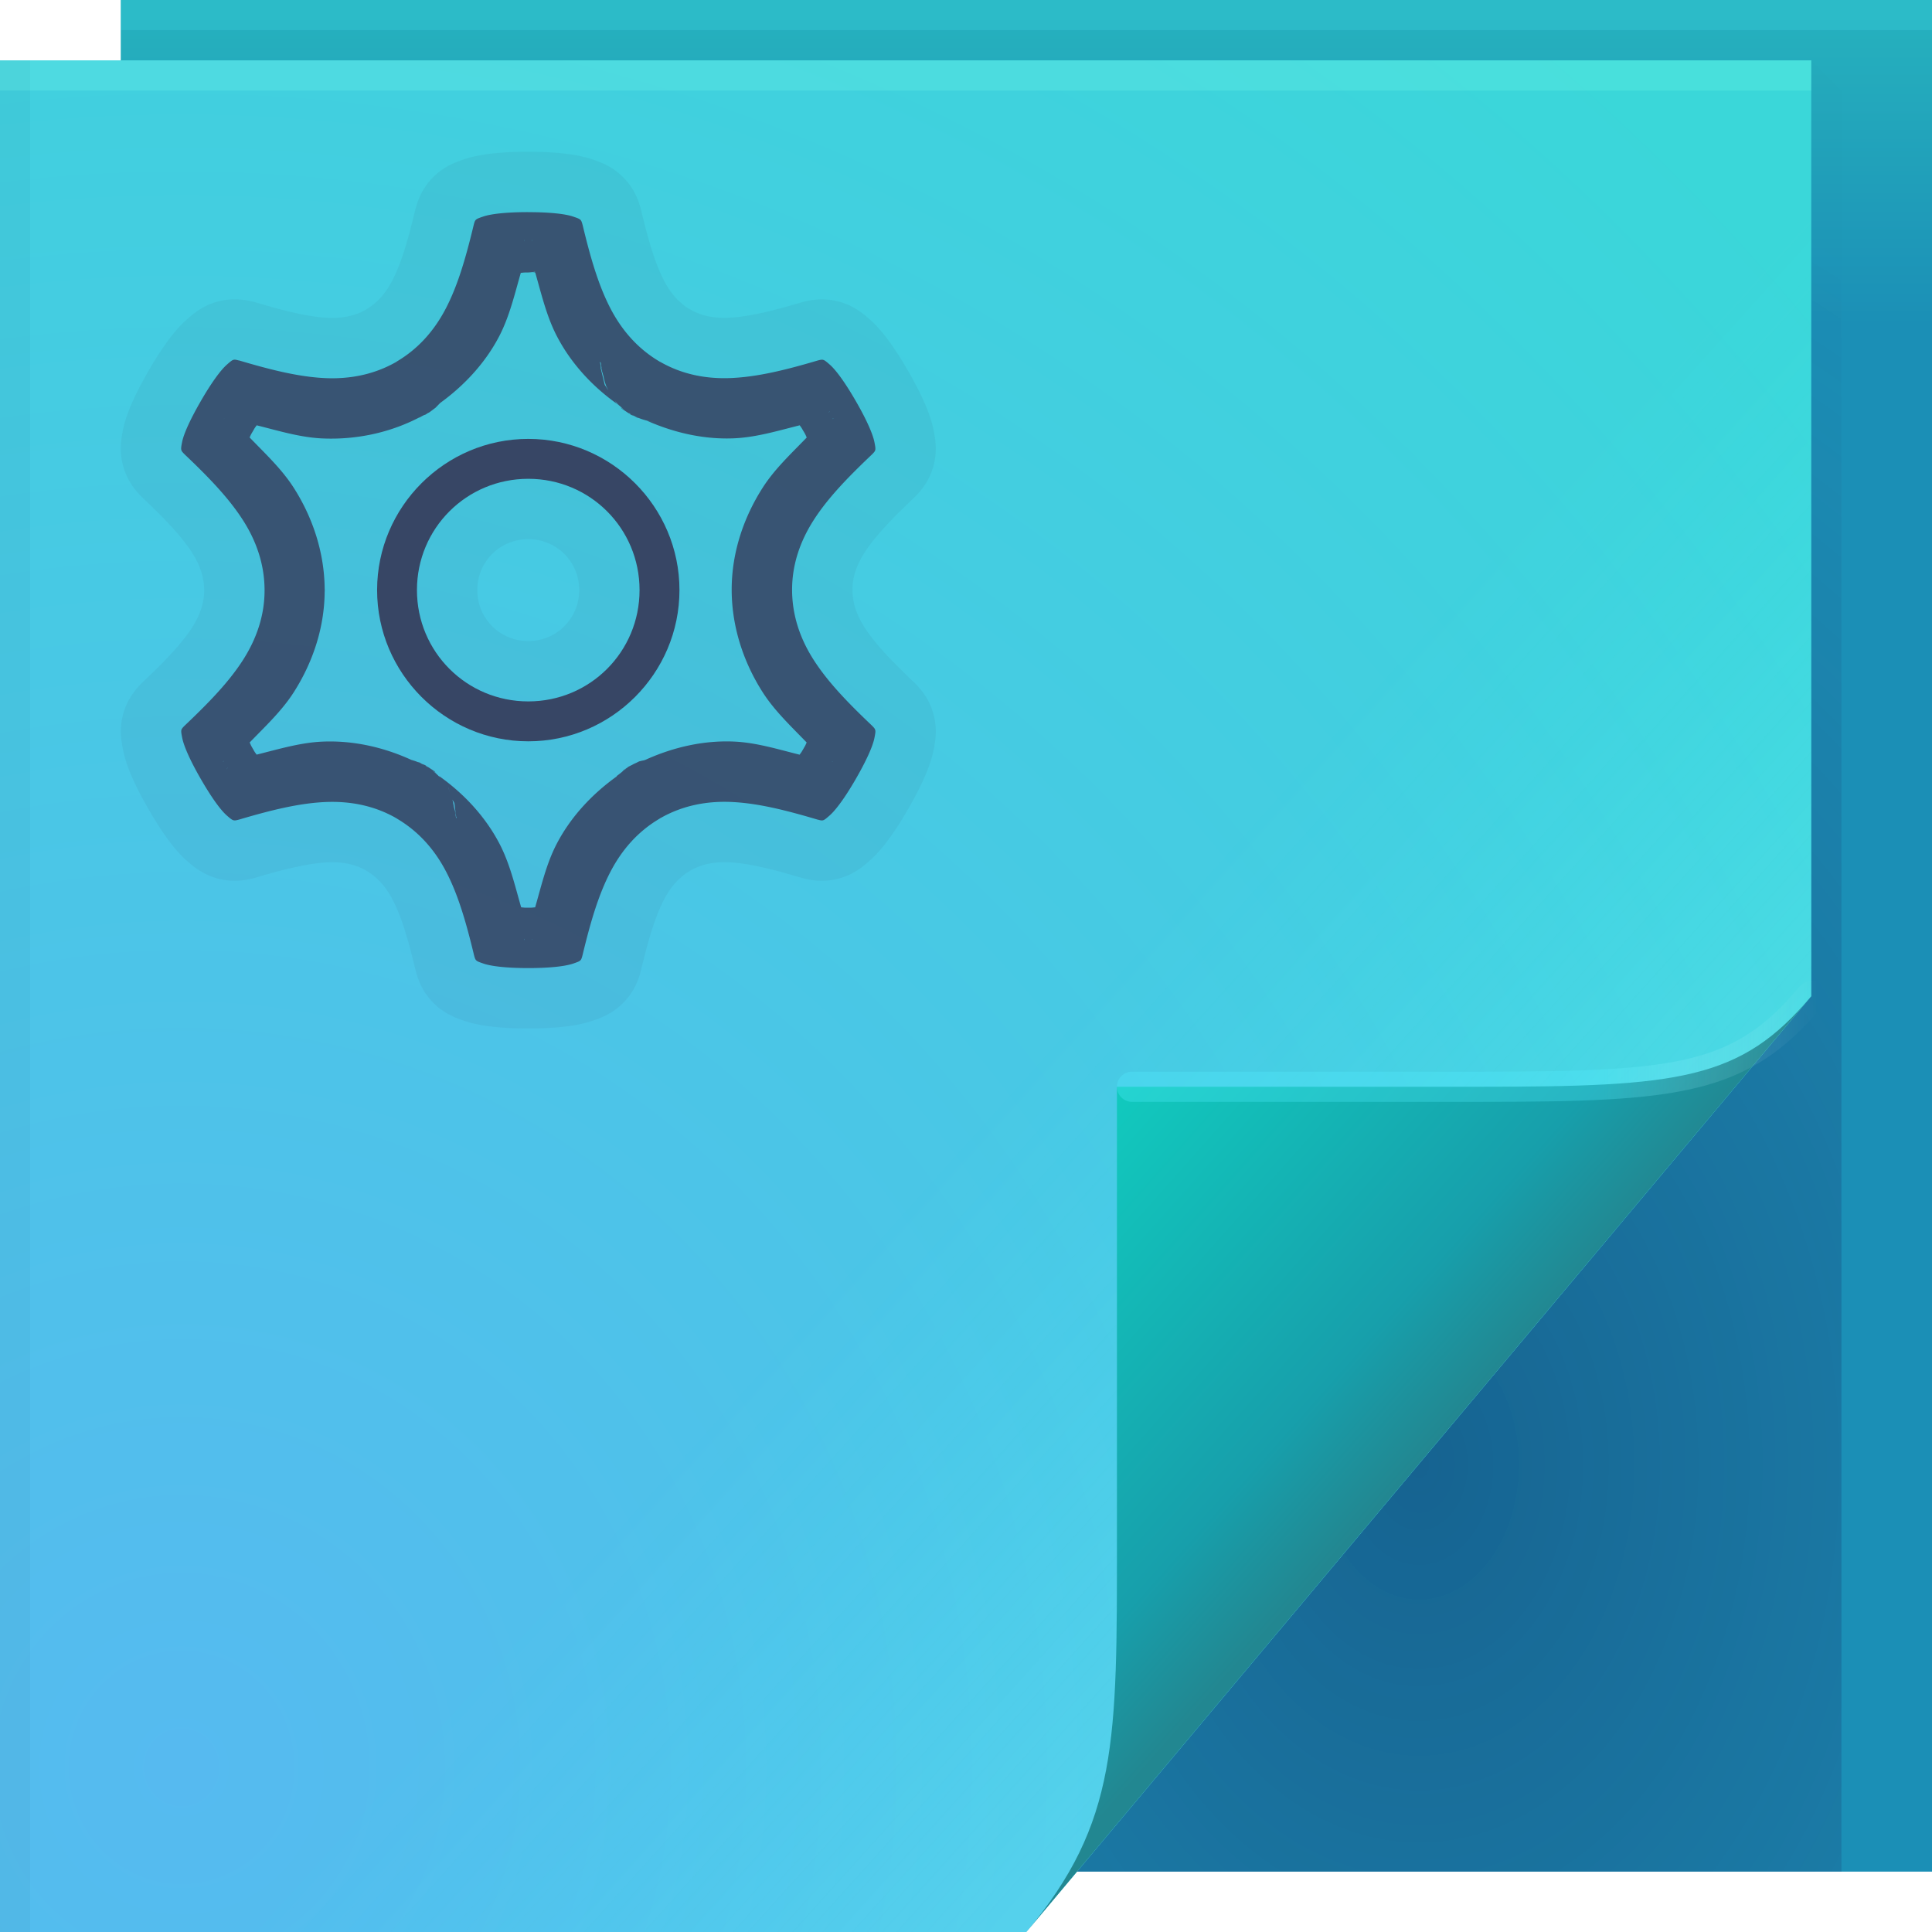 <?xml version="1.0" encoding="UTF-8"?>
<svg width="64" height="64" version="1.1" xmlns="http://www.w3.org/2000/svg">
	<defs>
		<linearGradient id="linearGradient82616" x1="53.055" x2="60.201" y1="35.97" y2="35.97" gradientUnits="userSpaceOnUse">
			<stop stop-color="#52efff" stop-opacity=".291" offset="0"/>
			<stop stop-color="#ffffff" stop-opacity="0" offset="1"/>
		</linearGradient>
		<linearGradient id="d-7" x1="82.744" x2="71" y1="79.421" y2="69" gradientTransform="translate(-34,-33)" gradientUnits="userSpaceOnUse">
			<stop stop-color="#228791" offset="0"/>
			<stop stop-color="#179fab" offset=".252"/>
			<stop stop-color="#11cabe" offset="1"/>
		</linearGradient>
		<linearGradient id="c-5" x1="48.918" x2="35.044" y1="46.214" y2="33.714" gradientUnits="userSpaceOnUse">
			<stop stop-color="#7cfeff" stop-opacity=".2" offset="0"/>
			<stop stop-color="#34fffb" stop-opacity="0" offset="1"/>
		</linearGradient>
		<radialGradient id="b-2" cx="7.584" cy="45.157" r="30" gradientTransform="matrix(2.412,0,0,2.493,-12.294,-54.03)" gradientUnits="userSpaceOnUse">
			<stop stop-color="#56baf0" offset="0"/>
			<stop stop-color="#3ad7d9" offset="1"/>
		</radialGradient>
		<radialGradient id="a-2" cx="46.306" cy="38.848" r="14.161" gradientTransform="matrix(2.318,0,0,3.135,-60.325,-73.277)" gradientUnits="userSpaceOnUse">
			<stop stop-color="#0a003d" stop-opacity=".307" offset="0"/>
			<stop stop-color="#241254" stop-opacity=".004" offset="1"/>
		</radialGradient>
		<linearGradient id="linearGradient48967" x1="62.456" x2="62.456" y1="10.772" y2=".522" gradientUnits="userSpaceOnUse">
			<stop stop-color="#1b8fb6" offset="0"/>
			<stop stop-color="#26b1be" offset="1"/>
		</linearGradient>
	</defs>
	<path d="m4 0h60v62h-60z" fill="url(#linearGradient48967)"/>
	<path d="m60 2v31l-24.322 29h25.322v-59z" fill="url(#a-2)"/>
	<path d="m0 2h60v31l-26 31h-34z" fill="url(#b-2)"/>
	<path d="m0 2h60v31l-26 31h-34z" fill="url(#c-5)"/>
	<rect y="2" width="60" height="1" fill="#7effe5" fill-opacity=".218" stop-color="#000000" style="-inkscape-stroke:none;paint-order:stroke fill markers"/>
	<rect x="4" width="60" height="1" fill="#4ce9ff" fill-opacity=".164" stop-color="#000000" style="-inkscape-stroke:none;paint-order:stroke fill markers"/>
	<rect transform="rotate(90)" x="2" y="-1" width="62" height="1" fill="#000000" fill-opacity=".03" stop-color="#000000" style="-inkscape-stroke:none;paint-order:stroke fill markers"/>
	<path d="m34 64 26-31c-2.329 2.776-4.361 3-11 3h-12v15c0 6.644 0.044 9.37-3 13z" fill="url(#d-7)"/>
	<g stroke-linecap="round">
		<path d="m60 33c-2.329 2.776-4.361 3-11 3h-11.5" fill="none" stroke="url(#linearGradient82616)" stroke-opacity=".995"/>
		<g stroke-linejoin="round">
			<path d="m17.5 14.539c-2.758 0-5.008 2.25-5.008 5.008s2.25 5.01 5.008 5.01 5.008-2.252 5.008-5.01-2.25-5.008-5.008-5.008zm0 1.322c2.044 0 3.686 1.641 3.686 3.686s-1.641 3.688-3.686 3.688-3.688-1.643-3.688-3.688 1.643-3.686 3.688-3.686zm-0.01-8.834c-0.695 0-1.216 0.055-1.482 0.146-0.266 0.091-0.266 0.091-0.318 0.287-0.265 1.105-0.527 1.996-0.916 2.748-0.387 0.748-0.926 1.354-1.635 1.77v2e-3c0 0.005-0.015 9e-3 -0.021 0.014-0.715 0.407-1.512 0.57-2.353 0.531-0.85-0.04-1.757-0.261-2.856-0.588l0.016 0.008c-0.196-0.053-0.194-0.054-0.406 0.131-0.212 0.185-0.52 0.609-0.867 1.211-0.347 0.602-0.565 1.079-0.619 1.355-0.055 0.276-0.048 0.278 0.096 0.422 0.823 0.781 1.464 1.456 1.92 2.168 0.455 0.71 0.71 1.478 0.715 2.301 0 0.005 1.564e-4 7e-3 0 0.012 1.564e-4 0.005 0 9e-3 0 0.014 0 0.823-0.26 1.595-0.715 2.305-0.457 0.713-1.099 1.383-1.924 2.166-0.144 0.144-0.141 0.142-0.088 0.418 0.055 0.276 0.268 0.756 0.615 1.357 0.347 0.602 0.651 1.026 0.863 1.211 0.212 0.185 0.218 0.183 0.414 0.131 1.087-0.322 1.992-0.539 2.836-0.578 0.842-0.039 1.639 0.122 2.353 0.529 0 0.002-8.2e-5 0.008 0.016 0.01 0 0.002 0.014 0.003 0.014 0.006v0.004c0.709 0.416 1.25 1.021 1.637 1.77 0.389 0.752 0.651 1.641 0.916 2.746 0.053 0.196 0.052 0.196 0.318 0.287 0.266 0.091 0.788 0.148 1.482 0.148s1.216-0.057 1.482-0.148c0.266-0.091 0.264-0.091 0.316-0.287 0.265-1.105 0.529-1.994 0.918-2.746 0.387-0.748 0.926-1.354 1.635-1.77v-0.004c0-0.003 0.016-0.003 0.016-0.006 0-0.002-8.2e-5 -0.008 0.016-0.01 0.715-0.407 1.512-0.57 2.353-0.531 0.85 0.039 1.755 0.259 2.853 0.586l-0.016-0.006c0.196 0.053 0.194 0.054 0.406-0.131 0.212-0.185 0.522-0.609 0.869-1.211s0.563-1.081 0.617-1.357c0.055-0.276 0.051-0.278-0.092-0.422-0.823-0.781-1.464-1.454-1.92-2.166-0.455-0.71-0.71-1.478-0.715-2.301v-0.025c0-0.823 0.26-1.595 0.715-2.305 0.457-0.713 1.097-1.383 1.922-2.166 0.144-0.144 0.143-0.144 0.09-0.42-0.055-0.276-0.268-0.754-0.615-1.355-0.347-0.602-0.653-1.026-0.865-1.211-0.212-0.185-0.216-0.183-0.412-0.131-1.087 0.322-1.992 0.537-2.836 0.576-0.842 0.039-1.639-0.12-2.353-0.527 0-0.002 8.1e-5 -0.004-0.016-0.006 0-0.002-0.016-0.005-0.016-0.008v-2e-3c-0.709-0.416-1.248-1.021-1.635-1.77-0.389-0.752-0.651-1.643-0.916-2.748-0.053-0.196-0.052-0.196-0.318-0.287-0.266-0.091-0.788-0.146-1.482-0.146h-0.012zm-0.133 0.9c6e-3 0.025 0.017 0.044 0.023 0.068 3.8e-4 0.001-0.008-0.013-0.008-0.012l-0.016-0.057zm0.277 0-0.014 0.053c4.61e-4 -0.002-0.008 0.015-0.008 0.014 0.006-0.024 0.016-0.042 0.021-0.066zm0.088 1.074c2e-3 0.007 0.004 0.014 0.006 0.021l-0.018 0.004h-0.209c0.164 0 0.096-5.342e-4 0.232 0.012 0.204 0.71 0.373 1.438 0.709 2.088 0.464 0.898 1.174 1.677 2.039 2.283-0.003-4e-3 -0.008-0.011-0.012-0.016-9.62e-4 -7.83e-4 -3e-3 -0.003-0.004-0.004-0.011-0.009-0.053-0.043-0.053-0.043 2.7e-5 2.9e-5 -0.032-0.051-0.039-0.062 0.038 0.043 0.042 0.048 0.076 0.086-0.012-0.014-0.022-0.028-0.031-0.039-0.018-0.021-0.033-0.038-0.064-0.076-0.065-0.102-0.172-0.273-0.25-0.396-0.004-0.014-0.011-0.043-0.016-0.061a2 2 0 0 0 0.33 0.533 2 2 0 0 0 1.248 0.645c-0.053-0.005-0.13-0.015-0.234-0.039 0.934 0.414 1.928 0.627 2.898 0.582 0.73-0.034 1.445-0.252 2.162-0.43 0.079 0.113 0.042 0.054 0.125 0.197a2 2 0 0 0 2e-3 0c0.081 0.141 0.048 0.084 0.105 0.207-0.512 0.531-1.059 1.038-1.455 1.656-0.624 0.973-1.031 2.138-1.031 3.383v0.025a2 2 0 0 0 0 0.012c0.008 1.228 0.405 2.393 1.031 3.369 0.395 0.616 0.941 1.127 1.453 1.658-0.058 0.125-0.025 0.064-0.107 0.207-0.083 0.143-0.048 0.085-0.127 0.197-0.716-0.178-1.429-0.4-2.162-0.434-0.987-0.046-1.994 0.174-2.936 0.6-0.001 6.02e-4 -0.003 0.001-0.004 2e-3 -0.014 0.006-0.029 0.009-0.043 0.016-0.043 0.011-0.071 0.011-0.119 0.027h-2e-3c-0.02 0.007-0.028 0.004-0.049 0.012-0.024 0.009-0.053 0.027-0.078 0.037-0.002 6.23e-4 -0.002 0.003-0.004 0.004-0.039 0.016-0.08 0.038-0.121 0.059 0.02-0.012 0.065-0.037 0.064-0.037-9.46e-4 3.9e-4 -0.012 0.004-0.012 0.004-7.3e-5 3.3e-5 -0.052 0.031-0.084 0.049-0.001 8.17e-4 -0.002 0.001-0.004 2e-3 -0.001 7.07e-4 -0.003 0.001-0.004 2e-3 -0.013 0.007-0.028 0.008-0.041 0.016l0.025-0.008c-0.027 0.015-0.05 0.022-0.078 0.039-0.006 0.004-0.011 4e-3 -0.018 0.008-0.016 0.01-0.029 0.025-0.049 0.039-0.032 0.018-0.084 0.049-0.084 0.049-3.1e-5 2.2e-5 -0.055 0.059-0.074 0.078-0.07 0.059-0.176 0.138-0.176 0.139-2.4e-5 2.5e-5 -0.013 0.022-0.014 0.023-0.838 0.602-1.532 1.362-1.986 2.24-0.336 0.65-0.503 1.38-0.707 2.09-0.136 0.012-0.069 0.012-0.232 0.012-0.164 0-0.096 5.36e-4 -0.232-0.012-0.204-0.71-0.373-1.439-0.709-2.09-0.458-0.886-1.158-1.654-2.008-2.258 2.32e-4 4.38e-4 0.018 0.032 0.02 0.035-0.016-0.018-0.019-0.021-0.033-0.037 0.009 0.011 0.018 0.022 0.027 0.033a2 2 0 0 0-0.533-0.406c0.008 0.004 0.017 0.007 0.025 0.012 0.017 0.011 0.039 0.025 0.066 0.043a2 2 0 0 0-0.01-0.016c0.017 0.01 0.031 0.015 0.049 0.025l0.016 0.027c0.057 0.038 0.066 0.042 0.119 0.076v2e-3c0.008 0.007 0.011 7e-3 0.02 0.014 0.05 0.033 0.116 0.073 0.123 0.078-0.006-0.006-0.037-0.041-0.037-0.041-1.55e-4 -1.24e-4 -0.138-0.091-0.225-0.148-0.007-0.004-0.012-0.011-0.02-0.016l2e-3 0.004c-0.018-0.012-0.052-0.033-0.055-0.035-4.29e-4 -2.84e-4 -0.008-0.006-0.008-0.006-1.69e-4 -9.2e-5 -0.062-0.029-0.111-0.053 4.66e-4 3.1e-4 0.041 0.027 0.051 0.033-0.004-2e-3 -0.008-0.003-0.012-0.004a2 2 0 0 0-0.703-0.215c0.09 0.009 0.227 0.046 0.361 0.084-0.966-0.453-2.003-0.676-3.014-0.629-0.731 0.034-1.446 0.252-2.164 0.43-0.079-0.112-0.043-0.052-0.125-0.195-0.081-0.141-0.048-0.084-0.105-0.207 0.512-0.531 1.059-1.039 1.455-1.656 0.621-0.969 1.027-2.131 1.029-3.371v0.041c0.002-0.047 0.002-0.039 2e-3 -0.049-1.5e-5 -7.62e-4 1.7e-5 -0.004 0-0.004 0 0.013-1.13e-4 -0.023 0-0.025a2 2 0 0 0 0-2e-3 2 2 0 0 0 0-2e-3 2 2 0 0 0 0-2e-3 2 2 0 0 0 0-2e-3 2 2 0 0 0 0-2e-3 2 2 0 0 0 0-2e-3c-1.3e-5 -0.002-0.002-0.004-2e-3 -0.006-1.5e-5 -2e-3 1.6e-5 -0.004 0-0.006-0.01-1.224-0.406-2.384-1.029-3.357-0.396-0.617-0.944-1.127-1.457-1.66 0.058-0.125 0.025-0.063 0.107-0.205 0.083-0.143 0.048-0.085 0.127-0.197 0.716 0.178 1.429 0.399 2.162 0.434 1.125 0.052 2.291-0.184 3.336-0.754-0.003-0.005-0.138 0.077-0.117 0.068 0.018-0.007 0.111-0.063 0.154-0.082 0.02-0.011 0.043-0.012 0.062-0.023a2 2 0 0 0 0.045-0.029l2e-3 -2e-3a2 2 0 0 0 0.021-0.014c0.03-0.018 0.02-0.006 0.059-0.031 0.026-0.017 0.051-0.038 0.092-0.068 0.047-0.036 0.107-0.08 0.107-0.08 1.73e-4 -1.47e-4 0.079-0.081 0.154-0.158 0.827-0.6 1.513-1.353 1.963-2.223 0.336-0.651 0.505-1.378 0.709-2.088 0.136-0.012 0.069-0.012 0.232-0.012a2 2 0 0 0 0.232-0.025zm2.748 4.393c0.009 0.01 0.014 0.015 0.021 0.023 0.079 0.055 0.14 0.128 0.223 0.18-0.069-0.045-0.14-0.091-0.15-0.098 5e-3 0.006 0.035 0.039 0.035 0.039 1.62e-4 1.31e-4 0.151 0.101 0.234 0.156 0.003 0.002 0.005 0.004 0.008 0.006l2e-3 2e-3c0.019 0.013 0.06 0.039 0.061 0.039 1.6e-4 8.5e-5 0.059 0.026 0.105 0.049-0.002-0.001-0.045-0.028-0.059-0.037 0.004 0.002 0.009 0.002 0.014 0.004-0.007-0.004-0.015-0.006-0.021-0.01-0.016-0.01-0.036-0.023-0.061-0.039a2 2 0 0 0 0.008 0.014c-0.005-0.003-0.037-0.018-0.037-0.018 1.7e-5 1e-5 -0.015-0.013-0.016-0.014l-0.014-0.021c-0.034-0.022-0.036-0.024-0.07-0.047-0.099-0.081-0.22-0.177-0.283-0.229zm-0.602-1.406a2 2 0 0 0 0.016 0.018c-6.5e-5 4.47e-4 0-0.014 0-0.012a2 2 0 0 0 0.02 0.031 2 2 0 0 0 0.07 0.352c-0.034-0.125-0.077-0.28-0.088-0.32-3.95e-4 -0.009 3.19e-4 -0.013 0-0.02l-0.008-0.016c-5.79e-4 -0.002-0.01-0.033-0.01-0.033zm0.021 0.119c0.022 0.076 0.064 0.224 0.102 0.357a2 2 0 0 0 0.09 0.324c6e-3 0.021 0.014 0.047 0.02 0.066-0.022-0.034-0.07-0.113-0.07-0.113 1.06e-4 2.6e-4 -0.139-0.574-0.139-0.574 7e-6 8.2e-5 -6.99e-4 -0.029-2e-3 -0.061zm7.611 1.504c-0.018 0.017-0.027 0.036-0.045 0.053-0.001 0.001 0.009-0.019 0.008-0.018zm-6.469 0.191c0.028 0.013 0.046 0.022 0.062 0.029 0.05 0.021 0.038 0.011 0.072 0.023-0.009-0.004-0.017-0.007-0.027-0.012-0.046-0.018-0.099-0.038-0.107-0.041zm6.609 0.059-0.051 0.016c0.002-6.17e-4 -0.023-0.002-0.021-2e-3 0.025-0.007 0.047-0.006 0.072-0.014zm-20.219 0.012c0.005 0.001 0.009 5.36e-4 0.014 2e-3 0.002 4.95e-4 -0.035 9.53e-4 -0.031 2e-3a2 2 0 0 0 0.018-0.004zm6.305 11.33c0.014 0.005 0.023 9e-3 0.041 0.016 0.008 0.003 0.012 0.001 0.02 0.004-0.022-0.007-0.046-0.016-0.061-0.02zm-6.32 0.012c-0.002 4.45e-4 0.017-3.37e-4 0.016 0-0.022 0.007-0.042 0.007-0.064 0.014zm20.184 0a2 2 0 0 0-0.01 0.006c-0.007-0.002-0.014-0.002-0.021-0.004-0.002-4.95e-4 0.035-9.53e-4 0.031-2e-3zm-13.752 0.025c0.013 0.005 0.028 0.014 0.041 0.02 0.039 0.015 0.098 0.036 0.1 0.037-0.033-0.016-0.055-0.027-0.074-0.035-0.046-0.019-0.034-0.01-0.066-0.021zm-6.297 0.191c8.08e-4 -8.32e-4 -0.007 0.013-0.006 0.012l-0.037 0.037c0.017-0.016 0.026-0.033 0.043-0.049zm13.219 0.016c-0.046 0.034-0.063 0.048-0.111 0.088 0.01-0.01 0.053-0.055 0.053-0.055-3.7e-5 2.6e-5 0.042-0.023 0.059-0.033zm-5.906 0.646c5.9e-5 7.2e-5 0.004 0.004 0.004 0.004-4e-6 -7e-6 0.029 0.109 0.039 0.145-0.012-0.043-0.04-0.138-0.043-0.148zm0.135 0.4c0.027 0.047 0.063 0.108 0.062 0.107-1.43e-4 -5.54e-4 0.024 0.19 0.043 0.336-0.016-0.055-0.04-0.138-0.057-0.197a2 2 0 0 0-0.049-0.246zm0.064 0.326c0.015 0.055 0.042 0.152 0.051 0.186 0.002 0.012 0.005 0.048 0.006 0.051l0.014 0.023c3.93e-4 0.001 0.008 0.027 0.008 0.027a2 2 0 0 0-0.018-0.018c3.2e-5 -8.98e-4 2e-3 9e-3 2e-3 0.008a2 2 0 0 0-0.012-0.021 2 2 0 0 0-0.051-0.256zm2.326 4.275c-0.006 0.026-0.019 0.046-0.025 0.072l0.012-0.053c-6.89e-4 0.003 0.014-0.021 0.014-0.02zm0.24 0.004c-3.8e-4 -0.001 0.008 0.013 0.008 0.012l0.016 0.057c-0.006-0.025-0.017-0.044-0.023-0.068z" fill="none" stroke="#374665" stroke-opacity=".072" stroke-width="4" style="paint-order:stroke fill markers"/>
			<path d="m17.49 7.027c-0.695 0-1.216 0.055-1.482 0.146-0.266 0.091-0.266 0.091-0.318 0.287-0.265 1.105-0.527 1.996-0.916 2.748-0.387 0.748-0.926 1.354-1.635 1.77v2e-3c0 0.005-0.015 9e-3 -0.021 0.014-0.715 0.407-1.512 0.57-2.353 0.531-0.85-0.04-1.757-0.261-2.856-0.588l0.016 0.008c-0.196-0.053-0.194-0.054-0.406 0.131-0.212 0.185-0.52 0.609-0.867 1.211-0.347 0.602-0.565 1.079-0.619 1.355-0.055 0.276-0.048 0.278 0.096 0.422 0.823 0.781 1.464 1.456 1.92 2.168 0.455 0.71 0.71 1.478 0.715 2.301 0 0.005 1.564e-4 7e-3 0 0.012 1.564e-4 0.005 0 9e-3 0 0.014 0 0.823-0.26 1.595-0.715 2.305-0.457 0.713-1.099 1.383-1.924 2.166-0.144 0.144-0.141 0.142-0.088 0.418 0.055 0.276 0.268 0.756 0.615 1.357 0.347 0.602 0.651 1.026 0.863 1.211 0.212 0.185 0.218 0.183 0.414 0.131 1.087-0.322 1.992-0.539 2.836-0.578 0.842-0.039 1.639 0.122 2.353 0.529 0 0.002-8.2e-5 0.008 0.016 0.01 0 0.002 0.014 0.003 0.014 0.006v0.004c0.709 0.416 1.25 1.021 1.637 1.77 0.389 0.752 0.651 1.641 0.916 2.746 0.053 0.196 0.052 0.196 0.318 0.287 0.266 0.091 0.788 0.148 1.482 0.148s1.216-0.057 1.482-0.148c0.266-0.091 0.264-0.091 0.316-0.287 0.265-1.105 0.529-1.994 0.918-2.746 0.387-0.748 0.926-1.354 1.635-1.77v-0.004c0-0.003 0.016-0.003 0.016-0.006 0-0.002-8.2e-5 -0.008 0.016-0.01 0.715-0.407 1.512-0.57 2.353-0.531 0.85 0.039 1.755 0.259 2.853 0.586l-0.016-0.006c0.196 0.053 0.194 0.054 0.406-0.131 0.212-0.185 0.522-0.609 0.869-1.211s0.563-1.081 0.617-1.357c0.055-0.276 0.051-0.278-0.092-0.422-0.823-0.781-1.464-1.454-1.92-2.166-0.455-0.71-0.71-1.478-0.715-2.301v-0.025c0-0.823 0.26-1.595 0.715-2.305 0.457-0.713 1.097-1.383 1.922-2.166 0.144-0.144 0.143-0.144 0.09-0.42-0.055-0.276-0.268-0.754-0.615-1.355-0.347-0.602-0.653-1.026-0.865-1.211-0.212-0.185-0.216-0.183-0.412-0.131-1.087 0.322-1.992 0.537-2.836 0.576-0.842 0.039-1.639-0.12-2.353-0.527 0-0.002 8.1e-5 -0.004-0.016-0.006 0-0.002-0.016-0.005-0.016-0.008v-2e-3c-0.709-0.416-1.248-1.021-1.635-1.77-0.389-0.752-0.651-1.643-0.916-2.748-0.053-0.196-0.052-0.196-0.318-0.287-0.266-0.091-0.788-0.146-1.482-0.146h-0.012zm-0.133 0.9c6e-3 0.025 0.017 0.044 0.023 0.068 3.8e-4 0.001-0.008-0.013-0.008-0.012l-0.016-0.057zm0.277 0-0.014 0.053c4.61e-4 -0.002-0.008 0.015-0.008 0.014 0.006-0.024 0.016-0.042 0.021-0.066zm0.088 1.074c2e-3 0.007 0.004 0.014 0.006 0.021l-0.018 0.004h-0.209c0.164 0 0.096-5.342e-4 0.232 0.012 0.204 0.71 0.373 1.438 0.709 2.088 0.464 0.898 1.174 1.677 2.039 2.283-0.003-4e-3 -0.008-0.011-0.012-0.016-9.62e-4 -7.83e-4 -3e-3 -0.003-0.004-0.004-0.011-0.009-0.053-0.043-0.053-0.043 2.7e-5 2.9e-5 -0.032-0.051-0.039-0.062 0.038 0.043 0.042 0.048 0.076 0.086-0.012-0.014-0.022-0.028-0.031-0.039-0.018-0.021-0.033-0.038-0.064-0.076-0.065-0.102-0.172-0.273-0.25-0.396-0.004-0.014-0.011-0.043-0.016-0.061a2 2 0 0 0 0.33 0.533 2 2 0 0 0 1.248 0.645c-0.053-0.005-0.13-0.015-0.234-0.039 0.934 0.414 1.928 0.627 2.898 0.582 0.73-0.034 1.445-0.252 2.162-0.43 0.079 0.113 0.042 0.054 0.125 0.197a2 2 0 0 0 2e-3 0c0.081 0.141 0.048 0.084 0.105 0.207-0.512 0.531-1.059 1.038-1.455 1.656-0.624 0.973-1.031 2.138-1.031 3.383v0.025a2 2 0 0 0 0 0.012c0.008 1.228 0.405 2.393 1.031 3.369 0.395 0.616 0.941 1.127 1.453 1.658-0.058 0.125-0.025 0.064-0.107 0.207-0.083 0.143-0.048 0.085-0.127 0.197-0.716-0.178-1.429-0.4-2.162-0.434-0.987-0.046-1.994 0.174-2.936 0.6-0.001 6.02e-4 -0.003 0.001-0.004 2e-3 -0.014 0.006-0.029 0.009-0.043 0.016-0.043 0.011-0.071 0.011-0.119 0.027h-2e-3c-0.02 0.007-0.028 0.004-0.049 0.012-0.024 0.009-0.053 0.027-0.078 0.037-0.002 6.23e-4 -0.002 0.003-0.004 0.004-0.039 0.016-0.08 0.038-0.121 0.059 0.02-0.012 0.065-0.037 0.064-0.037-9.46e-4 3.9e-4 -0.012 0.004-0.012 0.004-7.3e-5 3.3e-5 -0.052 0.031-0.084 0.049-0.001 8.17e-4 -0.002 0.001-0.004 2e-3 -0.001 7.07e-4 -0.003 0.001-0.004 2e-3 -0.013 0.007-0.028 0.008-0.041 0.016l0.025-0.008c-0.027 0.015-0.05 0.022-0.078 0.039-0.006 0.004-0.011 4e-3 -0.018 0.008-0.016 0.01-0.029 0.025-0.049 0.039-0.032 0.018-0.084 0.049-0.084 0.049-3.1e-5 2.2e-5 -0.055 0.059-0.074 0.078-0.07 0.059-0.176 0.138-0.176 0.139-2.4e-5 2.5e-5 -0.013 0.022-0.014 0.023-0.838 0.602-1.532 1.362-1.986 2.24-0.336 0.65-0.503 1.38-0.707 2.09-0.136 0.012-0.069 0.012-0.232 0.012-0.164 0-0.096 5.36e-4 -0.232-0.012-0.204-0.71-0.373-1.439-0.709-2.09-0.458-0.886-1.158-1.654-2.008-2.258 2.32e-4 4.38e-4 0.018 0.032 0.02 0.035-0.016-0.018-0.019-0.021-0.033-0.037 0.009 0.011 0.018 0.022 0.027 0.033a2 2 0 0 0-0.533-0.406c0.008 0.004 0.017 0.007 0.025 0.012 0.017 0.011 0.039 0.025 0.066 0.043a2 2 0 0 0-0.01-0.016c0.017 0.01 0.031 0.015 0.049 0.025l0.016 0.027c0.057 0.038 0.066 0.042 0.119 0.076v2e-3c0.008 0.007 0.011 7e-3 0.02 0.014 0.05 0.033 0.116 0.073 0.123 0.078-0.006-0.006-0.037-0.041-0.037-0.041-1.55e-4 -1.24e-4 -0.138-0.091-0.225-0.148-0.007-0.004-0.012-0.011-0.02-0.016l2e-3 0.004c-0.018-0.012-0.052-0.033-0.055-0.035-4.29e-4 -2.84e-4 -0.008-0.006-0.008-0.006-1.69e-4 -9.2e-5 -0.062-0.029-0.111-0.053 4.66e-4 3.1e-4 0.041 0.027 0.051 0.033-0.004-2e-3 -0.008-0.003-0.012-0.004a2 2 0 0 0-0.703-0.215c0.09 0.009 0.227 0.046 0.361 0.084-0.966-0.453-2.003-0.676-3.014-0.629-0.731 0.034-1.446 0.252-2.164 0.43-0.079-0.112-0.043-0.052-0.125-0.195-0.081-0.141-0.048-0.084-0.105-0.207 0.512-0.531 1.059-1.039 1.455-1.656 0.621-0.969 1.027-2.131 1.029-3.371v0.041c0.002-0.047 0.002-0.039 2e-3 -0.049-1.5e-5 -7.62e-4 1.7e-5 -0.004 0-0.004 0 0.013-1.13e-4 -0.023 0-0.025a2 2 0 0 0 0-2e-3 2 2 0 0 0 0-2e-3 2 2 0 0 0 0-2e-3 2 2 0 0 0 0-2e-3 2 2 0 0 0 0-2e-3 2 2 0 0 0 0-2e-3c-1.3e-5 -0.002-0.002-0.004-2e-3 -0.006-1.5e-5 -2e-3 1.6e-5 -0.004 0-0.006-0.01-1.224-0.406-2.384-1.029-3.357-0.396-0.617-0.944-1.127-1.457-1.66 0.058-0.125 0.025-0.063 0.107-0.205 0.083-0.143 0.048-0.085 0.127-0.197 0.716 0.178 1.429 0.399 2.162 0.434 1.125 0.052 2.291-0.184 3.336-0.754-0.003-0.005-0.138 0.077-0.117 0.068 0.018-0.007 0.111-0.063 0.154-0.082 0.02-0.011 0.043-0.012 0.062-0.023a2 2 0 0 0 0.045-0.029l2e-3 -2e-3a2 2 0 0 0 0.021-0.014c0.03-0.018 0.02-0.006 0.059-0.031 0.026-0.017 0.051-0.038 0.092-0.068 0.047-0.036 0.107-0.08 0.107-0.08 1.73e-4 -1.47e-4 0.079-0.081 0.154-0.158 0.827-0.6 1.513-1.353 1.963-2.223 0.336-0.651 0.505-1.378 0.709-2.088 0.136-0.012 0.069-0.012 0.232-0.012a2 2 0 0 0 0.232-0.025zm2.748 4.393c0.009 0.01 0.014 0.015 0.021 0.023 0.079 0.055 0.14 0.128 0.223 0.18-0.069-0.045-0.14-0.091-0.15-0.098 5e-3 0.006 0.035 0.039 0.035 0.039 1.62e-4 1.31e-4 0.151 0.101 0.234 0.156 0.003 0.002 0.005 0.004 0.008 0.006l2e-3 2e-3c0.019 0.013 0.06 0.039 0.061 0.039 1.6e-4 8.5e-5 0.059 0.026 0.105 0.049-0.002-0.001-0.045-0.028-0.059-0.037 0.004 0.002 0.009 0.002 0.014 0.004-0.007-0.004-0.015-0.006-0.021-0.01-0.016-0.01-0.036-0.023-0.061-0.039a2 2 0 0 0 0.008 0.014c-0.005-0.003-0.037-0.018-0.037-0.018 1.7e-5 1e-5 -0.015-0.013-0.016-0.014l-0.014-0.021c-0.034-0.022-0.036-0.024-0.07-0.047-0.099-0.081-0.22-0.177-0.283-0.229zm-0.602-1.406a2 2 0 0 0 0.016 0.018c-6.5e-5 4.47e-4 0-0.014 0-0.012a2 2 0 0 0 0.02 0.031 2 2 0 0 0 0.07 0.352c-0.034-0.125-0.077-0.28-0.088-0.32-3.95e-4 -0.009 3.19e-4 -0.013 0-0.02l-0.008-0.016c-5.79e-4 -0.002-0.01-0.033-0.01-0.033zm0.021 0.119c0.022 0.076 0.064 0.224 0.102 0.357a2 2 0 0 0 0.09 0.324c6e-3 0.021 0.014 0.047 0.02 0.066-0.022-0.034-0.07-0.113-0.07-0.113 1.06e-4 2.6e-4 -0.139-0.574-0.139-0.574 7e-6 8.2e-5 -6.99e-4 -0.029-2e-3 -0.061zm7.611 1.504c-0.018 0.017-0.027 0.036-0.045 0.053-0.001 0.001 0.009-0.019 0.008-0.018zm-6.469 0.191c0.028 0.013 0.046 0.022 0.062 0.029 0.05 0.021 0.038 0.011 0.072 0.023-0.009-0.004-0.017-0.007-0.027-0.012-0.046-0.018-0.099-0.038-0.107-0.041zm6.609 0.059-0.051 0.016c0.002-6.17e-4 -0.023-0.002-0.021-2e-3 0.025-0.007 0.047-0.006 0.072-0.014zm-20.219 0.012c0.005 0.001 0.009 5.36e-4 0.014 2e-3 0.002 4.95e-4 -0.035 9.53e-4 -0.031 2e-3a2 2 0 0 0 0.018-0.004zm6.305 11.33c0.014 0.005 0.023 9e-3 0.041 0.016 0.008 0.003 0.012 0.001 0.02 0.004-0.022-0.007-0.046-0.016-0.061-0.02zm-6.32 0.012c-0.002 4.45e-4 0.017-3.37e-4 0.016 0-0.022 0.007-0.042 0.007-0.064 0.014zm20.184 0a2 2 0 0 0-0.01 0.006c-0.007-0.002-0.014-0.002-0.021-0.004-0.002-4.95e-4 0.035-9.53e-4 0.031-2e-3zm-13.752 0.025c0.013 0.005 0.028 0.014 0.041 0.02 0.039 0.015 0.098 0.036 0.1 0.037-0.033-0.016-0.055-0.027-0.074-0.035-0.046-0.019-0.034-0.01-0.066-0.021zm-6.297 0.191c8.08e-4 -8.32e-4 -0.007 0.013-0.006 0.012l-0.037 0.037c0.017-0.016 0.026-0.033 0.043-0.049zm13.219 0.016c-0.046 0.034-0.063 0.048-0.111 0.088 0.01-0.01 0.053-0.055 0.053-0.055-3.7e-5 2.6e-5 0.042-0.023 0.059-0.033zm-5.906 0.646c5.9e-5 7.2e-5 0.004 0.004 0.004 0.004-4e-6 -7e-6 0.029 0.109 0.039 0.145-0.012-0.043-0.04-0.138-0.043-0.148zm0.135 0.4c0.027 0.047 0.063 0.108 0.062 0.107-1.43e-4 -5.54e-4 0.024 0.19 0.043 0.336-0.016-0.055-0.04-0.138-0.057-0.197a2 2 0 0 0-0.049-0.246zm0.064 0.326c0.015 0.055 0.042 0.152 0.051 0.186 0.002 0.012 0.005 0.048 0.006 0.051l0.014 0.023c3.93e-4 0.001 0.008 0.027 0.008 0.027a2 2 0 0 0-0.018-0.018c3.2e-5 -8.98e-4 2e-3 9e-3 2e-3 0.008a2 2 0 0 0-0.012-0.021 2 2 0 0 0-0.051-0.256zm2.326 4.275c-0.006 0.026-0.019 0.046-0.025 0.072l0.012-0.053c-6.89e-4 0.003 0.014-0.021 0.014-0.02zm0.24 0.004c-3.8e-4 -0.001 0.008 0.013 0.008 0.012l0.016 0.057c-0.006-0.025-0.017-0.044-0.023-0.068z" color="#090d11" fill="#374665" fill-opacity=".88" stroke-width="4" style="-inkscape-stroke:none"/>
			<path d="m17.5 14.539c-2.758 0-5.008 2.25-5.008 5.008s2.25 5.01 5.008 5.01 5.008-2.252 5.008-5.01-2.25-5.008-5.008-5.008zm0 1.322c2.044 0 3.686 1.641 3.686 3.686s-1.641 3.688-3.686 3.688-3.688-1.643-3.688-3.688 1.643-3.686 3.688-3.686z" color="#000000" fill="#374665" style="-inkscape-stroke:none;paint-order:stroke fill markers"/>
		</g>
	</g>
</svg>
